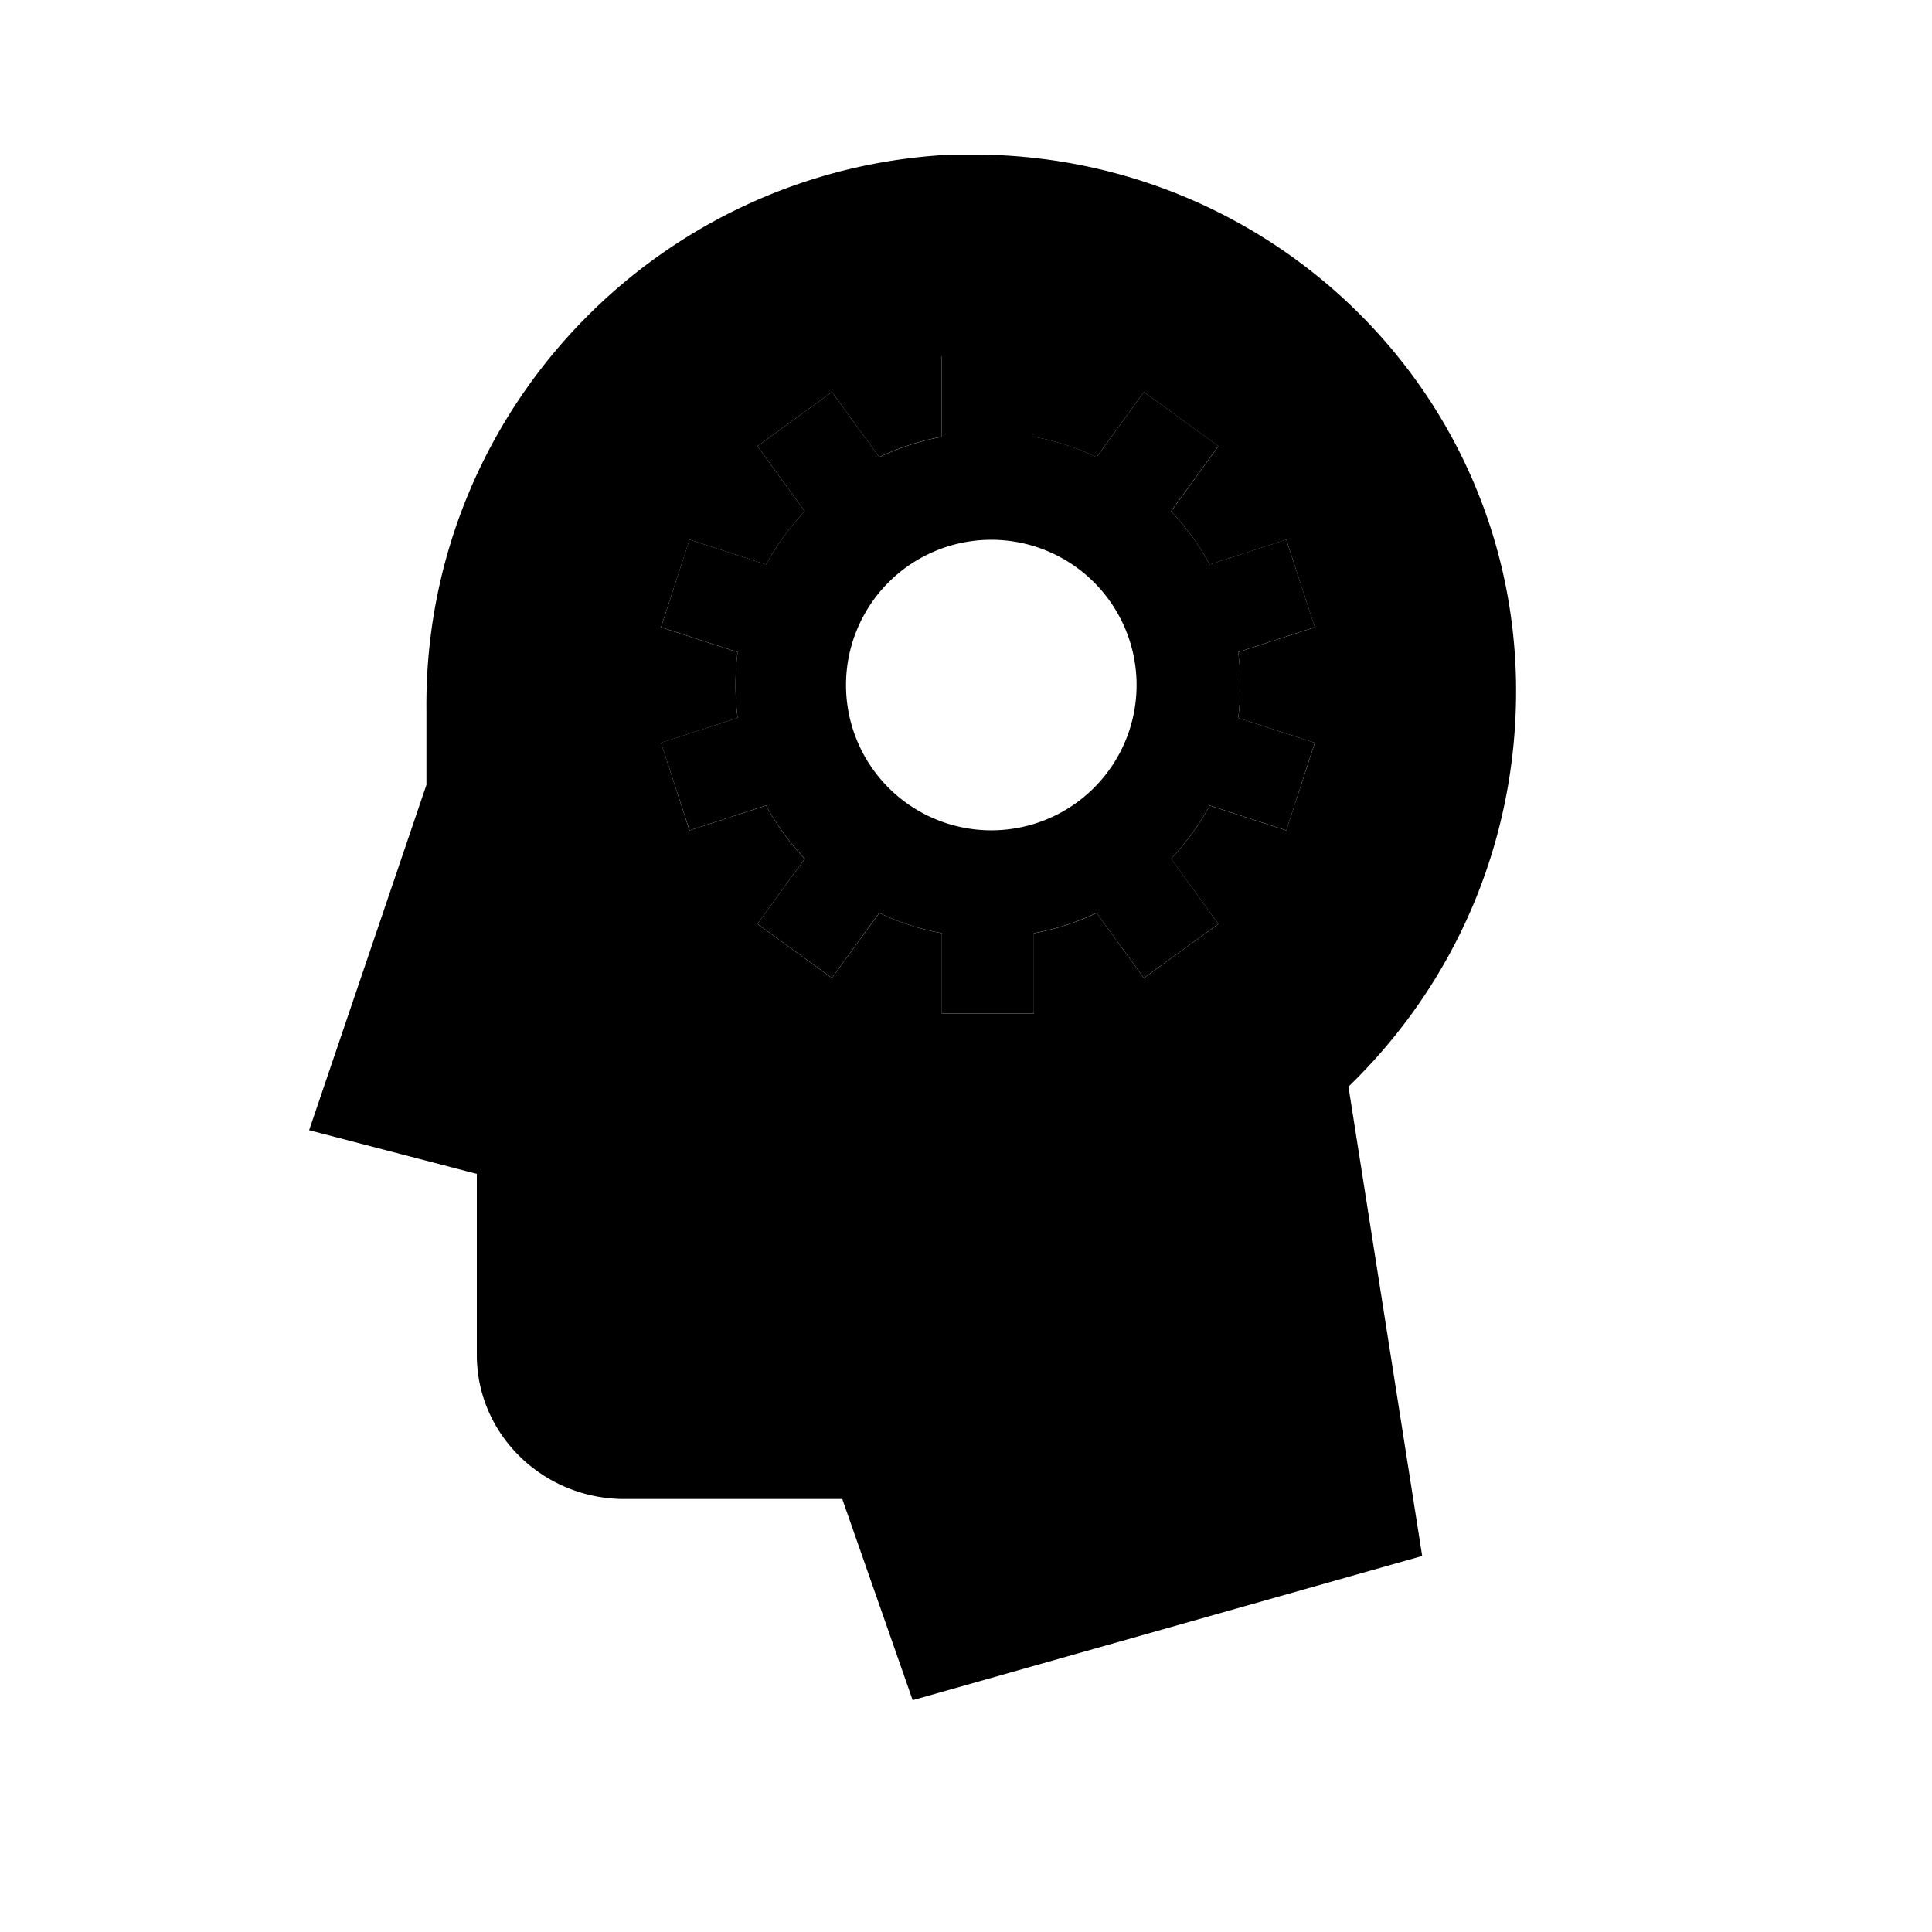 <svg xmlns="http://www.w3.org/2000/svg" viewBox="0 0 25 25"><g fill-rule="evenodd"><path d="M11.378 5.916l-.613-.843-.964.7.613.844a3.276 3.276 0 00-.501.688l-.99-.322-.37 1.134.992.322a3.297 3.297 0 000 .851l-.991.322.368 1.134.991-.322a3.3 3.3 0 00.5.688l-.612.844.964.7.613-.842c.253.12.525.21.81.262v1.042h1.192v-1.042a3.24 3.24 0 00.81-.262l.612.842.964-.7-.613-.844c.196-.206.364-.437.501-.688l.99.322.37-1.134-.992-.322a3.297 3.297 0 000-.851l.991-.322-.368-1.134-.991.322a3.276 3.276 0 00-.5-.688l.612-.843-.964-.701-.613.843a3.242 3.242 0 00-.81-.263V4.61h-1.192v1.042a3.242 3.242 0 00-.81.263zM12.33 2h.26c3.861 0 7.028 3.08 7.028 6.941 0 1.953-.78 3.775-2.169 5.12l.954 6.073L11.81 22l-.911-2.603h-2.82c-1.041 0-1.909-.824-1.909-1.866V15.19L4 14.625l1.518-4.469v-.954C5.475 5.34 8.512 2.174 12.33 2z"/><path fill="currentColor" d="M11.378 5.916c.253-.121.525-.21.81-.263V4.61h1.192v1.042c.284.052.556.142.81.263l.612-.843.964.7-.613.844c.196.206.364.437.501.688l.99-.322.37 1.134-.992.322a3.297 3.297 0 010 .851l.991.322-.368 1.134-.991-.322a3.276 3.276 0 01-.5.688l.612.844-.964.7-.613-.842c-.253.12-.525.21-.81.262v1.042h-1.192v-1.042a3.242 3.242 0 01-.81-.262l-.612.842-.964-.7.613-.844a3.276 3.276 0 01-.501-.688l-.99.322-.37-1.134.992-.322a3.297 3.297 0 010-.851l-.991-.322.368-1.134.991.322a3.3 3.3 0 01.5-.688l-.612-.843.964-.701.613.843zm1.406 4.828a1.88 1.88 0 100-3.759 1.88 1.88 0 000 3.759z"/></g></svg>

